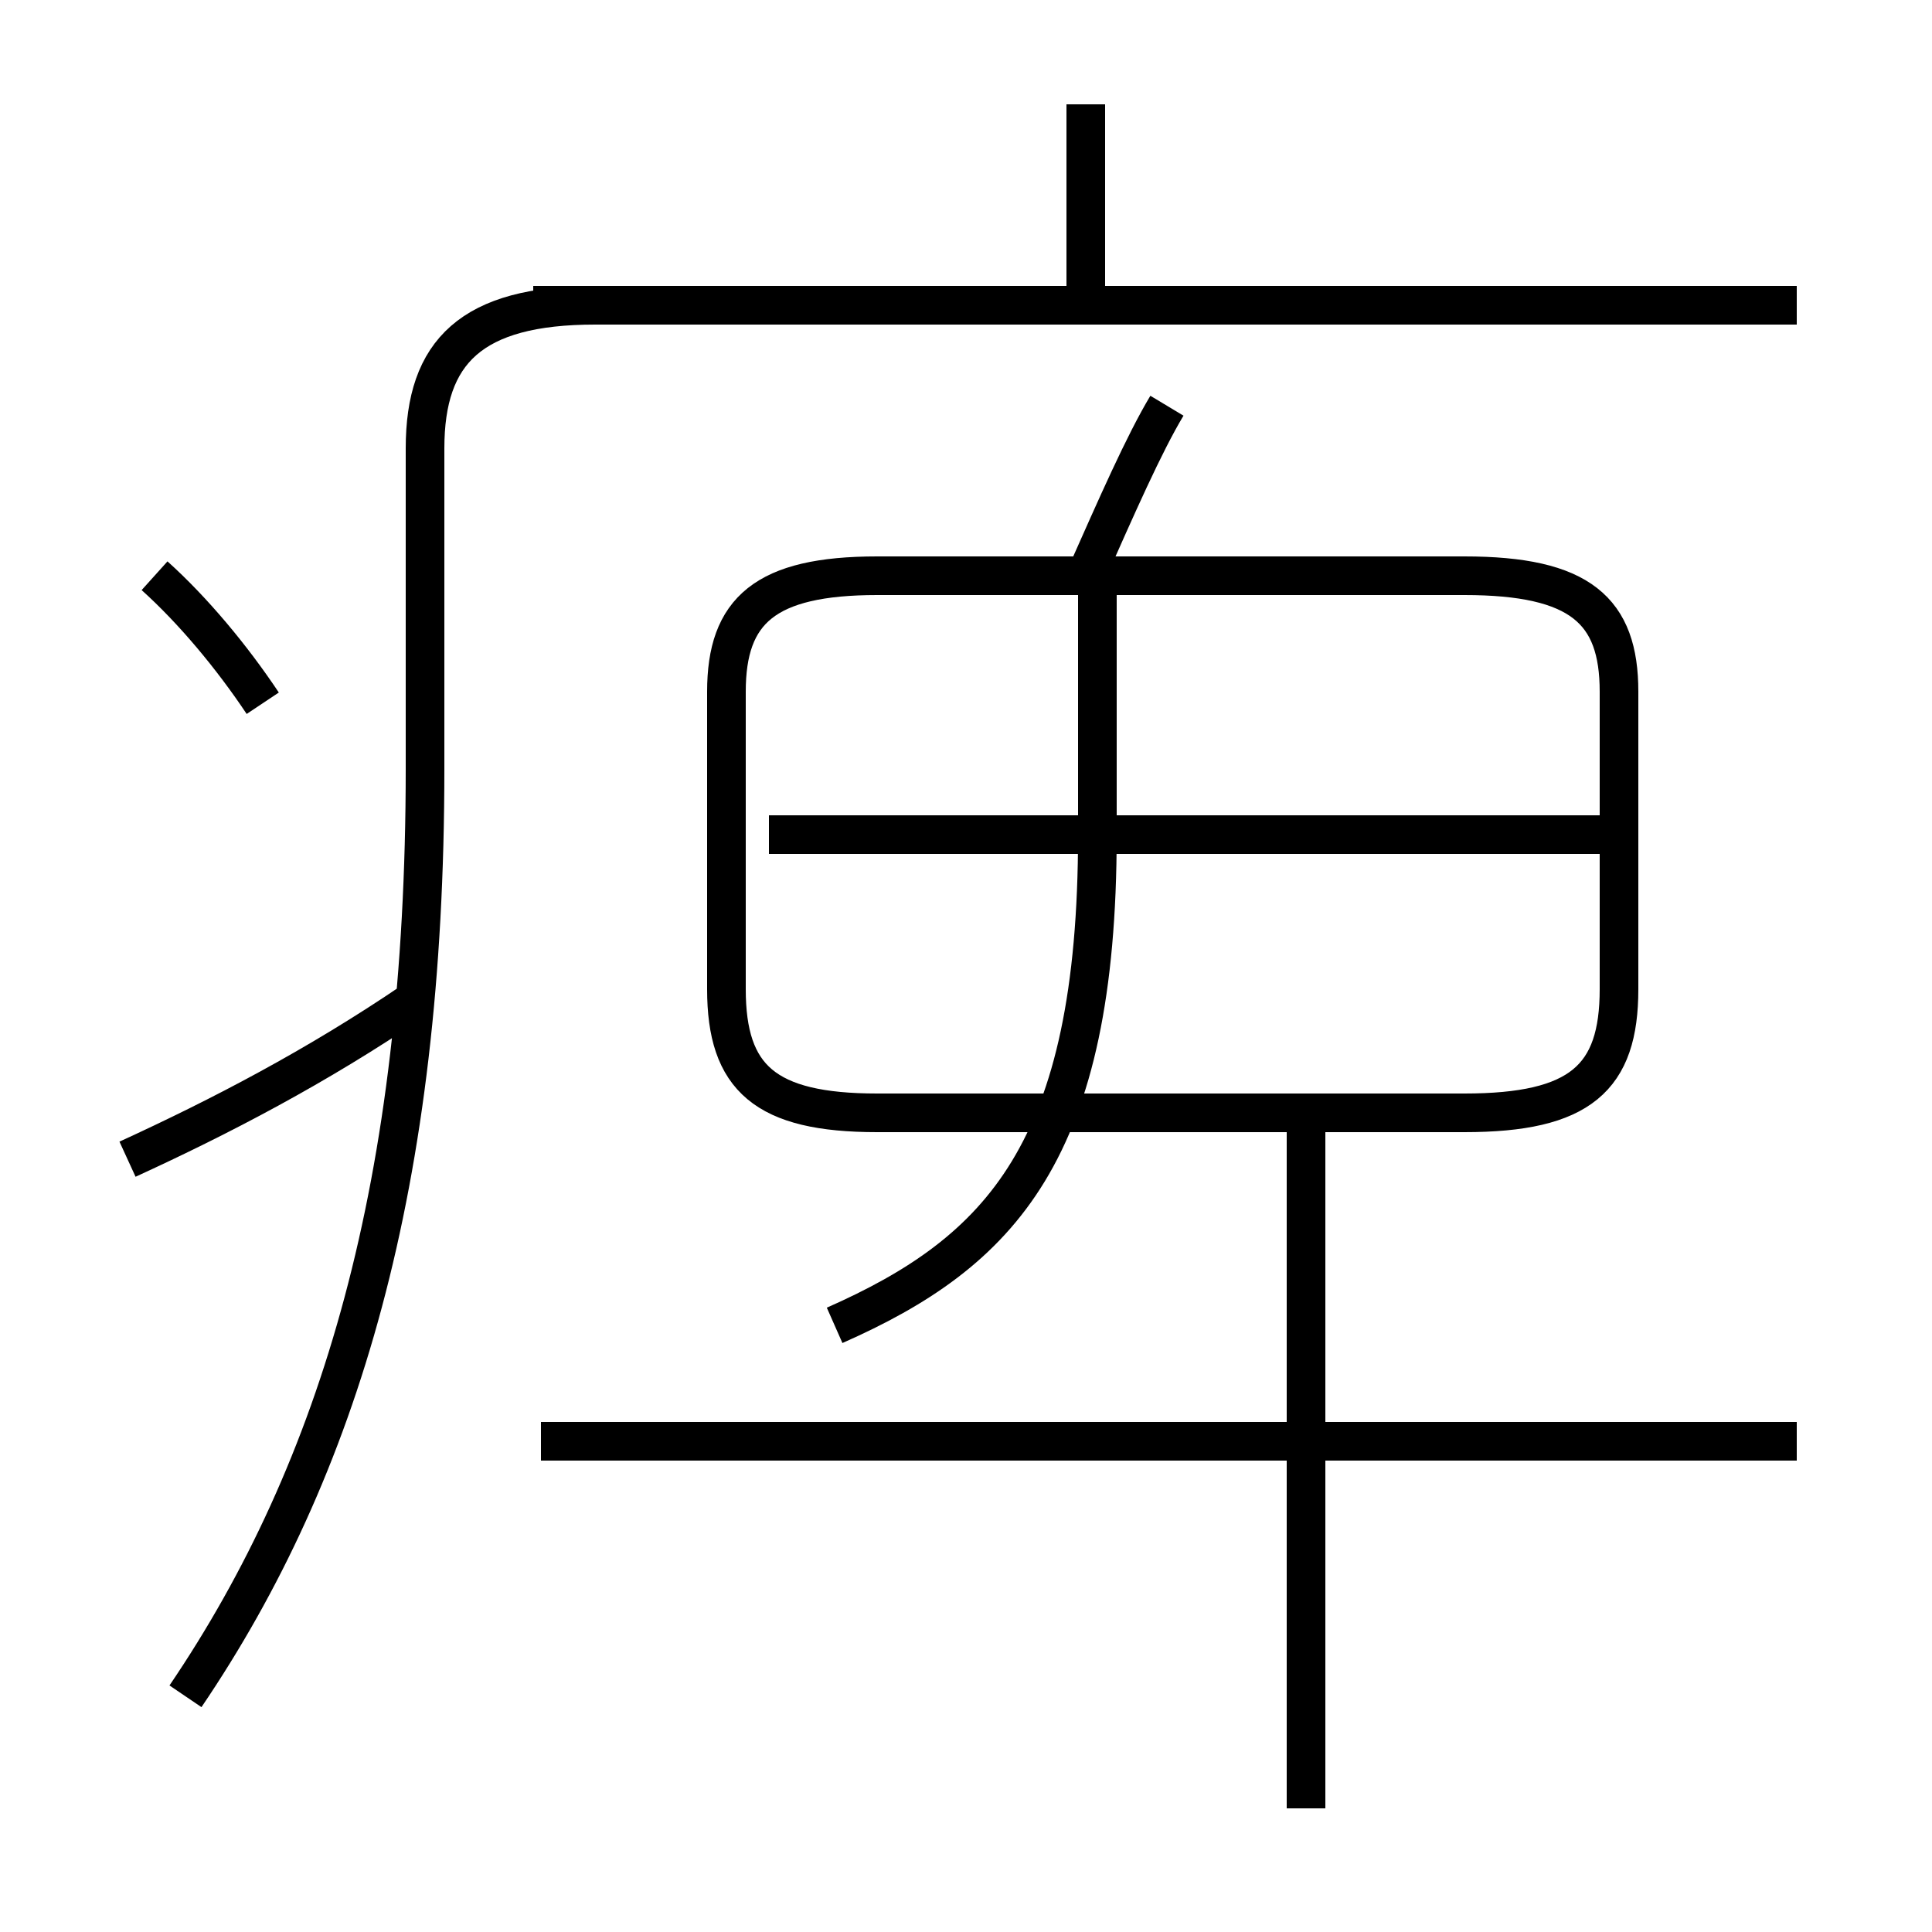 <?xml version='1.0' encoding='utf8'?>
<svg viewBox="0.0 -6.0 50.0 50.0" version="1.1" xmlns="http://www.w3.org/2000/svg">
<rect x="0.0" y="-6.0" width="50.0" height="50.0" fill="#808080" stroke="none"/>
<rect x="-1000" y="-1000" width="2000" height="2000" stroke="white" fill="white"/>
<g style="fill:white;stroke:#000000;  stroke-width:1">
<path d="M 4.8 -0.1 C 8.8 -6.0 11.0 -13.4 11.0 -24.1 L 11.0 -32.4 C 11.0 -34.9 12.2 -36.1 15.4 -36.1 L 46.5 -36.1 M 3.3 -14.0 C 5.7 -15.1 8.2 -16.4 10.7 -18.1 M 6.8 -25.8 C 6.0 -27.0 5.0 -28.2 4.0 -29.1 M 21.6 -9.7 C 25.9 -11.6 28.4 -14.2 28.4 -22.4 L 28.4 -29.2 M 46.5 -6.7 L 14.0 -6.7 M 33.8 2.8 L 33.8 -15.2 M 41.9 -22.4 L 19.9 -22.4 M 28.9 -15.2 L 37.9 -15.2 C 40.9 -15.2 41.9 -16.1 41.9 -18.4 L 41.9 -26.1 C 41.9 -28.2 40.9 -29.1 37.9 -29.1 L 22.7 -29.1 C 19.8 -29.1 18.8 -28.2 18.8 -26.1 L 18.8 -18.4 C 18.8 -16.1 19.8 -15.2 22.7 -15.2 L 29.1 -15.2 M 28.1 -29.1 C 28.9 -30.9 29.6 -32.5 30.2 -33.5 M 46.2 -36.1 L 13.8 -36.1 M 28.1 -36.0 L 28.1 -41.3" transform="translate(0.0, 38.0)" />
</g>
</svg>